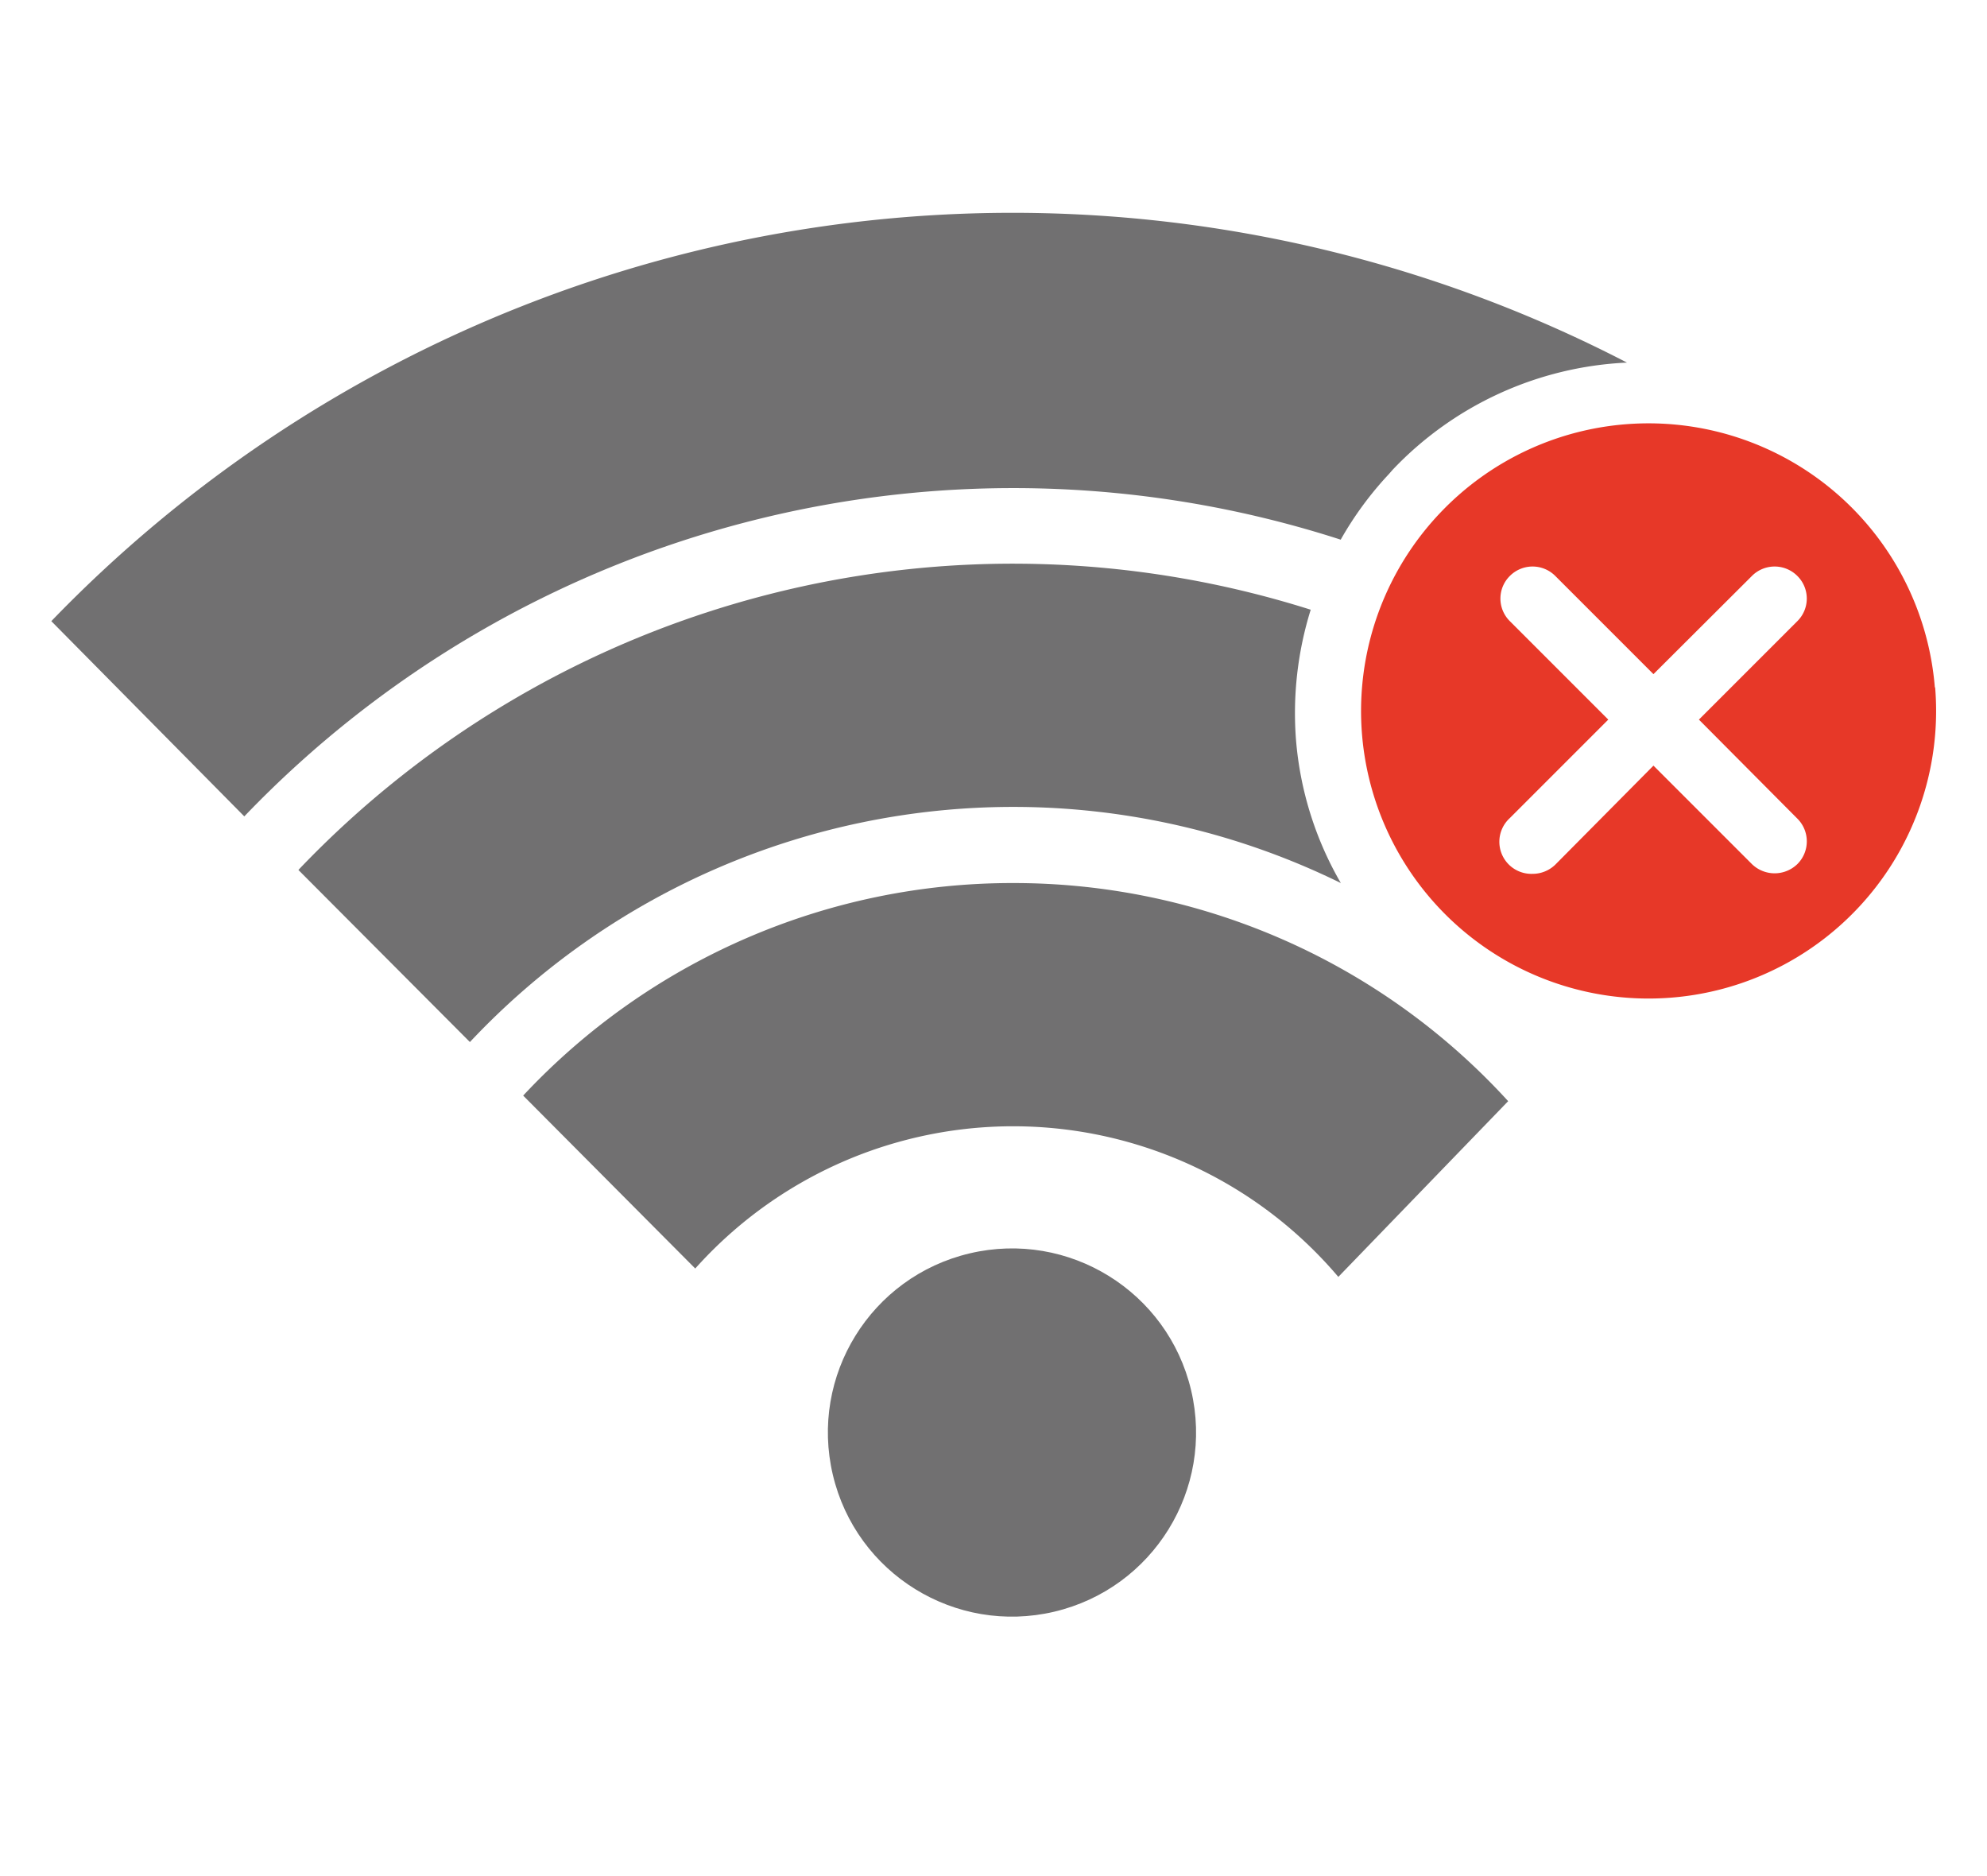 <svg id="圖層_1" data-name="圖層 1" xmlns="http://www.w3.org/2000/svg" viewBox="0 0 71.25 67.25"><defs><style>.cls-1{fill:#717071;}.cls-2{fill:none;}.cls-3{fill:#e73828;}</style></defs><circle class="cls-1" cx="36.29" cy="51.36" r="6.6" transform="translate(-10.83 9.71) rotate(-13.28)"/><path class="cls-2" d="M48.08,31.66a26.71,26.71,0,0,0-31.24,5.7l1.92,1.92a24.06,24.06,0,0,1,35.32.2l1.82-1.89A12.59,12.59,0,0,1,48.08,31.66Z"/><path class="cls-2" d="M47,21.86a12.23,12.23,0,0,1,1.09-2.52A38.19,38.19,0,0,0,8.76,29.26l1.93,1.93A35.38,35.38,0,0,1,47,21.86Z"/><path class="cls-1" d="M48.08,19.34A12.28,12.28,0,0,1,49.8,17l.14-.16A12.36,12.36,0,0,1,58.34,13a47.89,47.89,0,0,0-56.5,9.27l6.92,7a38.19,38.19,0,0,1,39.32-9.92Z"/><path class="cls-1" d="M36.33,28.93a26.64,26.64,0,0,1,11.75,2.73,12.2,12.2,0,0,1-1.61-5.16A12.45,12.45,0,0,1,47,21.86a35.38,35.38,0,0,0-36.3,9.33l6.15,6.17A26.73,26.73,0,0,1,36.33,28.93Z"/><path class="cls-1" d="M36.33,31.66a24,24,0,0,0-17.57,7.62l6.17,6.2a15.29,15.29,0,0,1,23.06.3l6.09-6.3A24,24,0,0,0,36.33,31.66Z"/><path class="cls-3" d="M69.38,24.65a10.3,10.3,0,0,0-17.74-6.26h0a10.31,10.31,0,1,0,17.75,6.25Zm-4.93,4.7a1.15,1.15,0,0,1,0,1.63,1.17,1.17,0,0,1-1.63,0l-3.53-3.53L55.77,31a1.17,1.17,0,0,1-.82.33,1.15,1.15,0,0,1-.81-2l3.53-3.53-3.53-3.53a1.14,1.14,0,0,1,0-1.62,1.15,1.15,0,0,1,1.63,0l3.52,3.52,3.53-3.52a1.15,1.15,0,0,1,1.63,0,1.14,1.14,0,0,1,0,1.62l-3.53,3.53Z"/></svg>